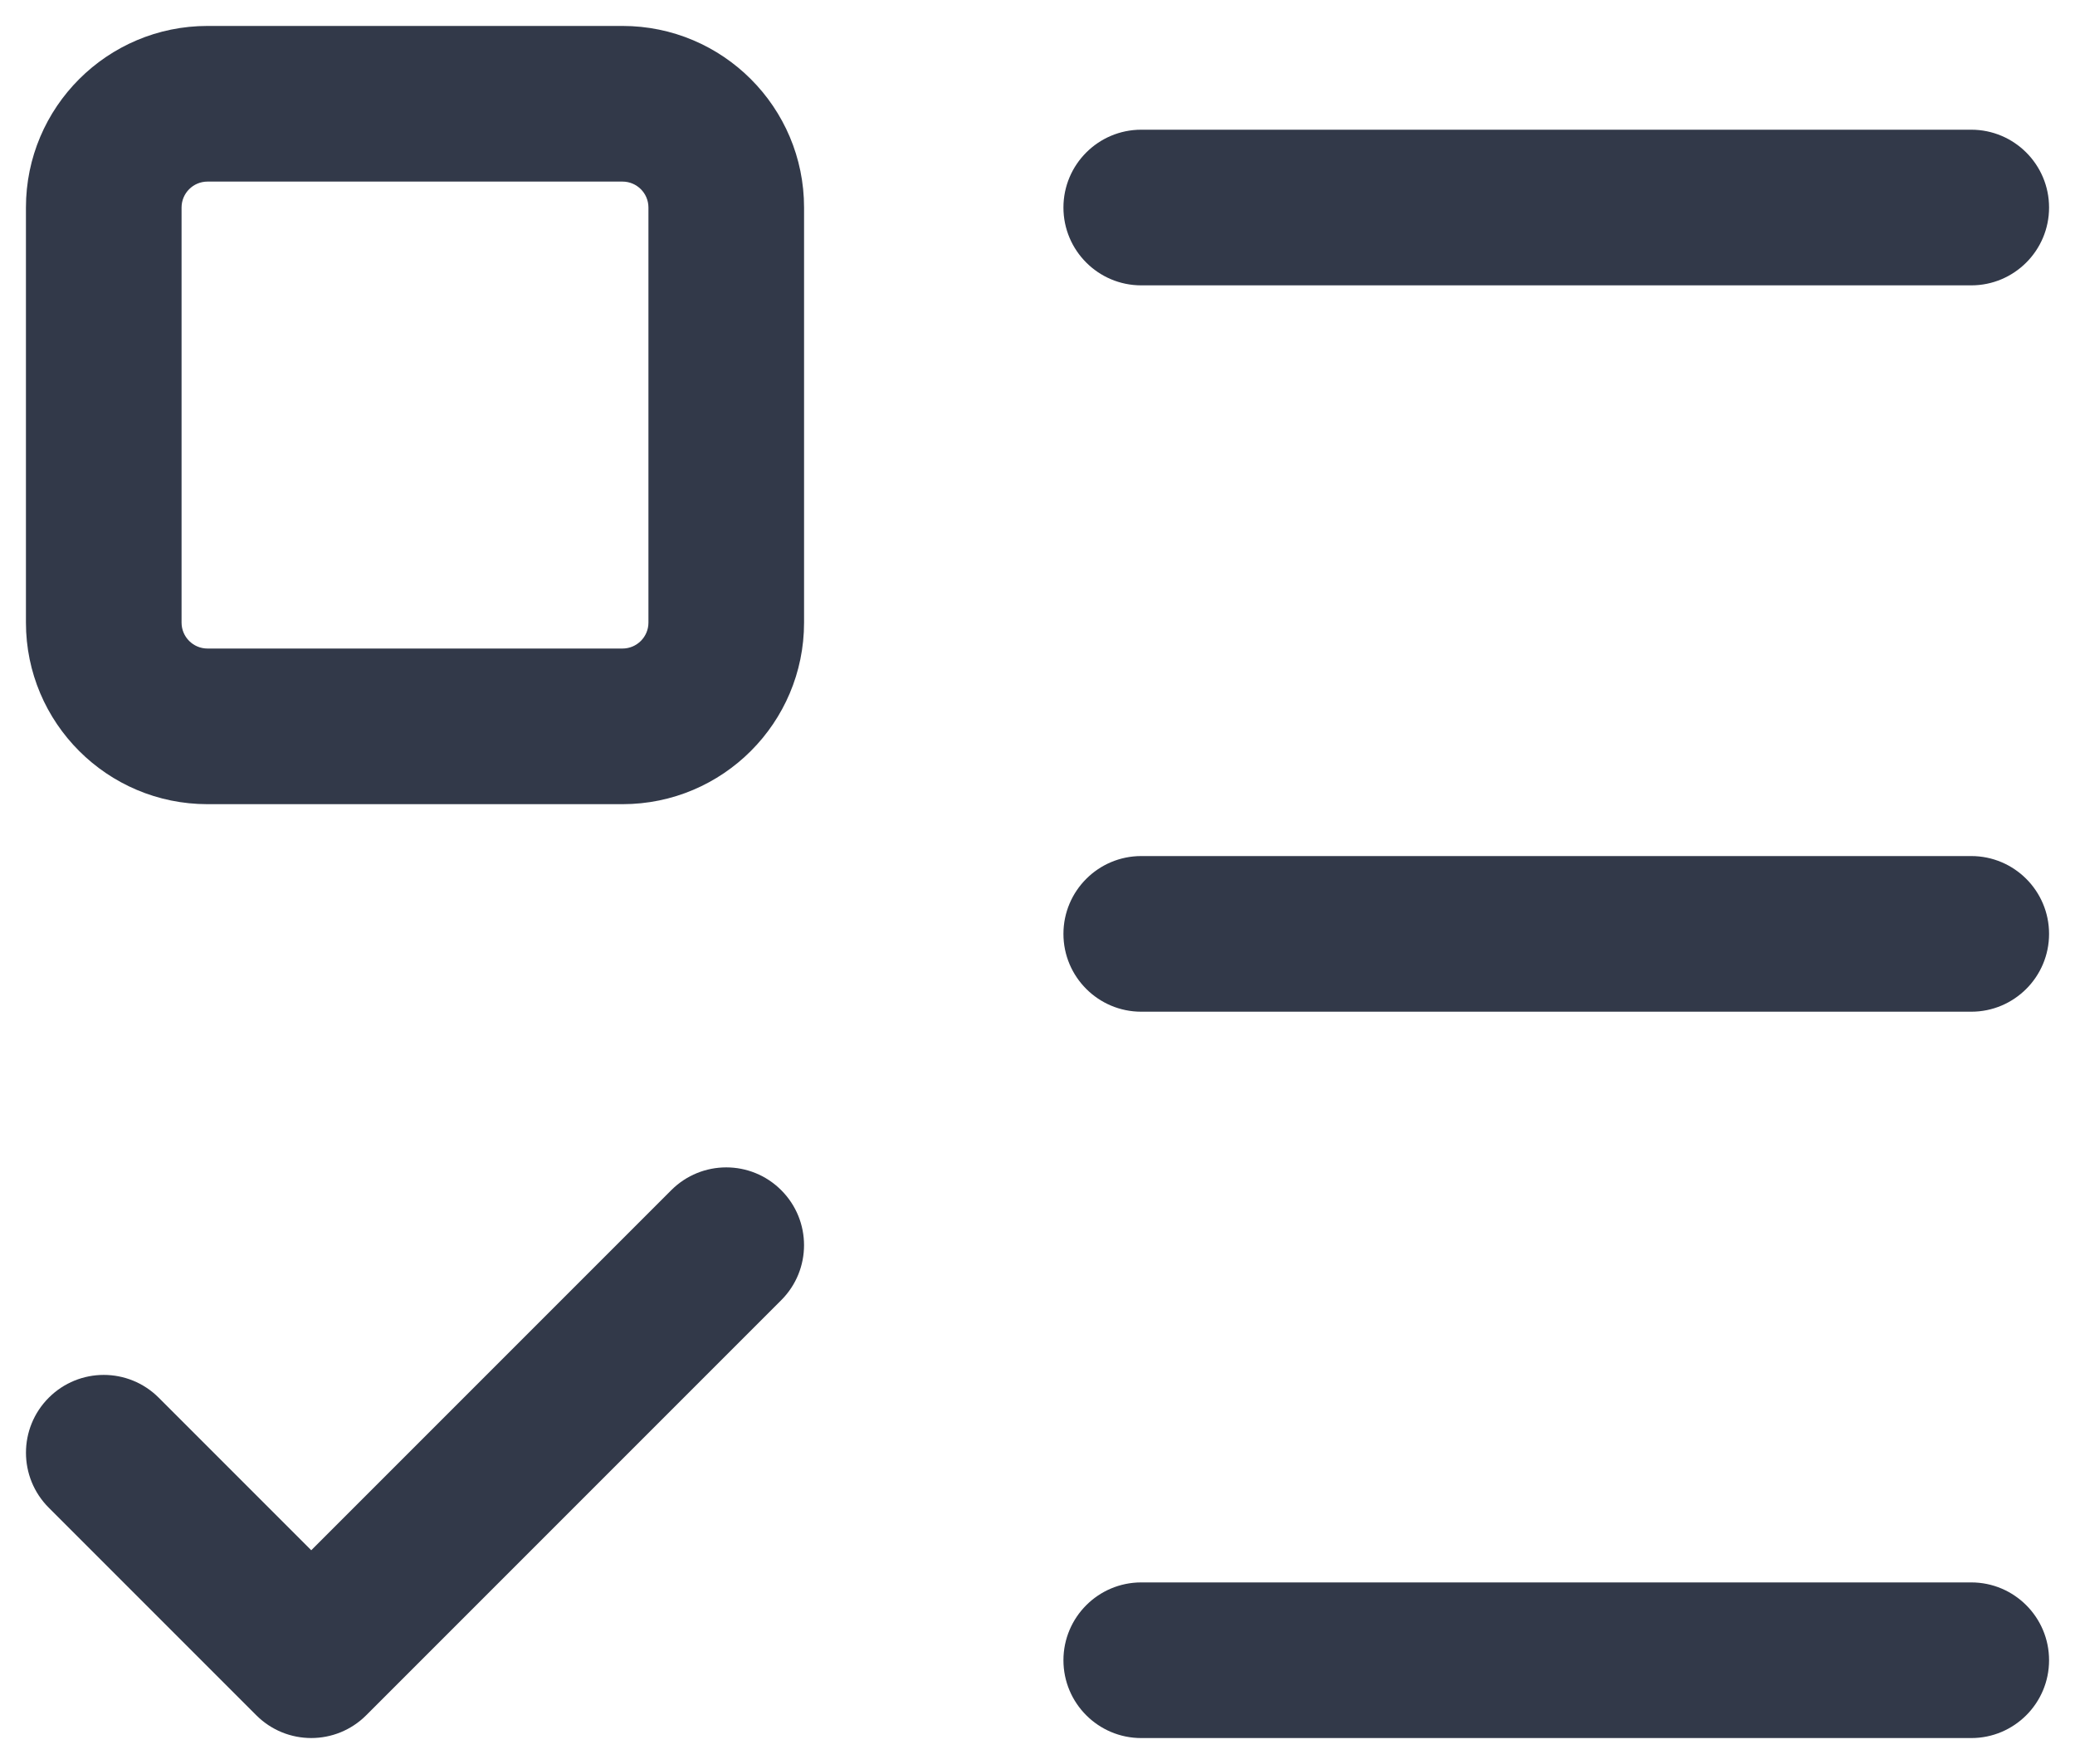<svg width="20" height="17" viewBox="0 0 20 17" fill="none" xmlns="http://www.w3.org/2000/svg">
<path d="M6.47 11.47C6.763 11.177 7.237 11.177 7.53 11.47C7.823 11.763 7.823 12.237 7.53 12.53L3.53 16.53C3.237 16.823 2.763 16.823 2.47 16.53L0.47 14.53C0.177 14.237 0.177 13.763 0.47 13.47C0.763 13.177 1.237 13.177 1.53 13.47L3 14.94L6.47 11.47ZM19 15.25C19.414 15.25 19.75 15.586 19.75 16C19.75 16.414 19.414 16.75 19 16.75H11C10.586 16.75 10.25 16.414 10.25 16C10.25 15.586 10.586 15.25 11 15.25H19ZM19 8.25C19.414 8.25 19.75 8.586 19.75 9C19.75 9.414 19.414 9.75 19 9.75H11C10.586 9.75 10.25 9.414 10.25 9C10.25 8.586 10.586 8.25 11 8.25H19ZM19 1.25C19.414 1.25 19.75 1.586 19.75 2C19.75 2.414 19.414 2.75 19 2.75H11C10.586 2.75 10.25 2.414 10.25 2C10.25 1.586 10.586 1.25 11 1.25H19Z" fill="#323949"/>
<path d="M6.25 2C6.25 1.862 6.138 1.75 6 1.75H2C1.862 1.75 1.75 1.862 1.75 2V6C1.75 6.138 1.862 6.25 2 6.25H6C6.138 6.25 6.25 6.138 6.25 6V2ZM7.75 6C7.75 6.966 6.966 7.75 6 7.75H2C1.034 7.75 0.25 6.966 0.25 6V2C0.25 1.034 1.034 0.25 2 0.25H6C6.966 0.25 7.75 1.034 7.75 2V6Z" fill="#323949"/>
</svg>
